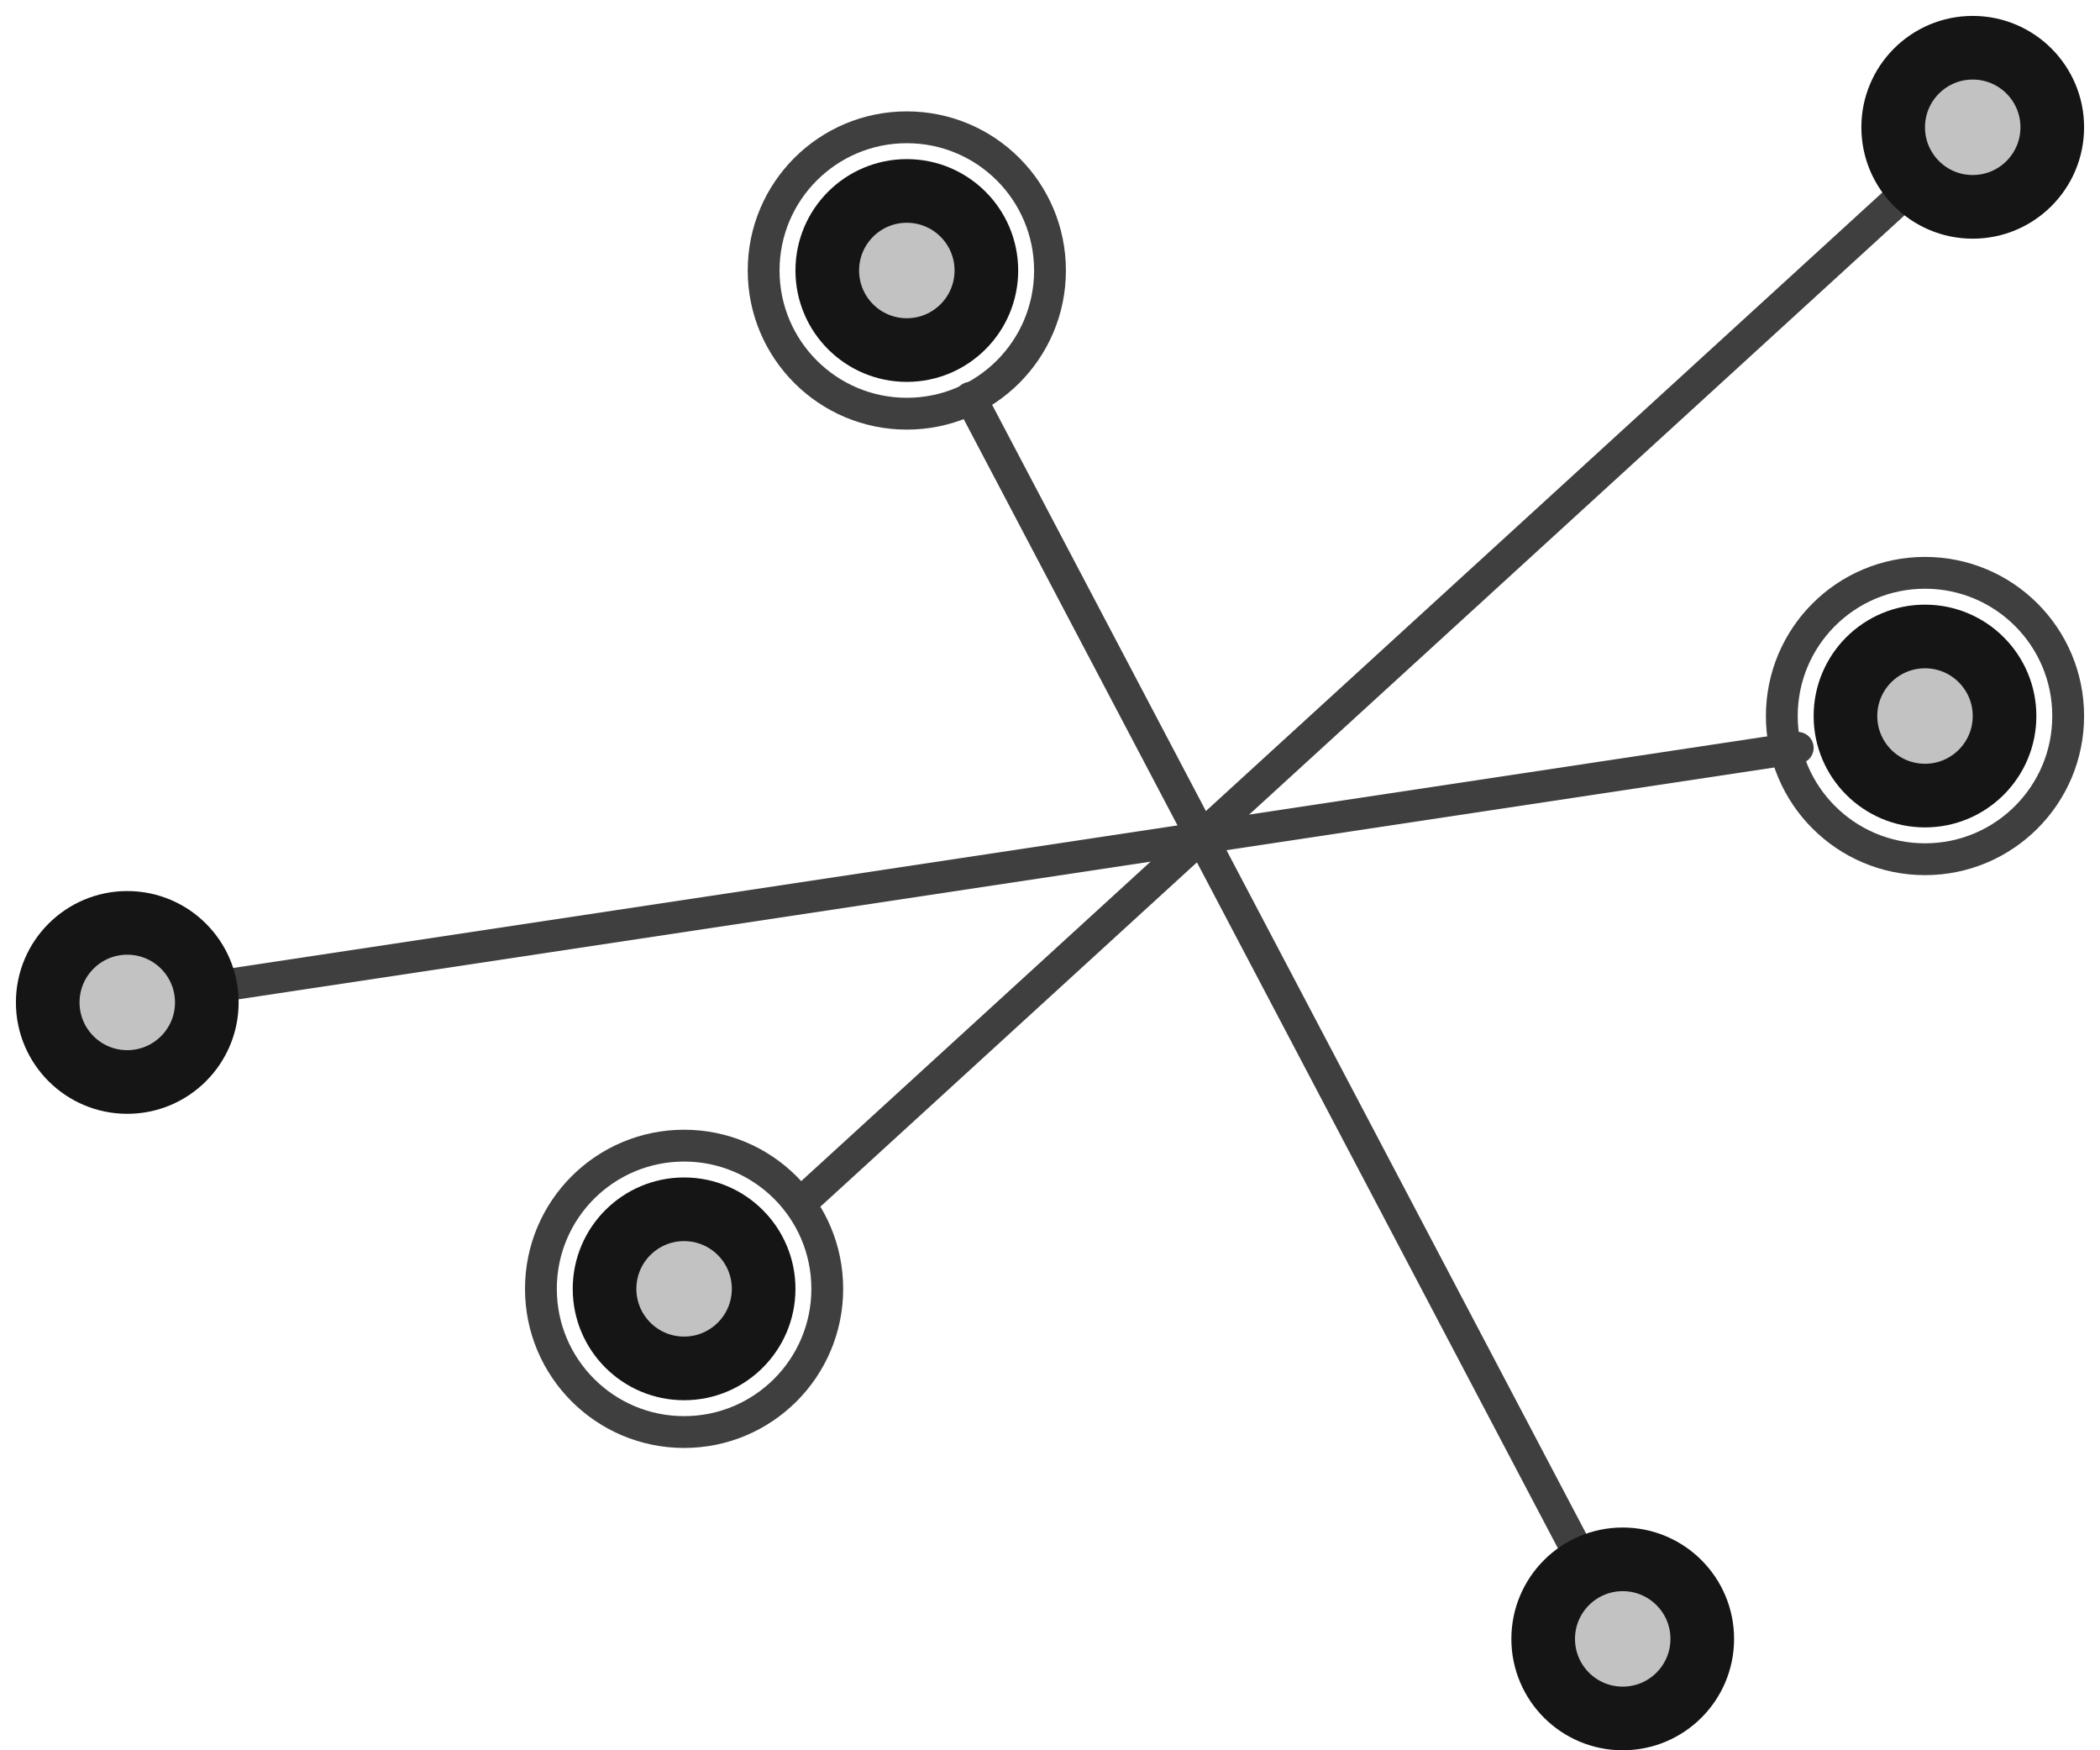 <?xml version="1.0" encoding="UTF-8"?>
<svg width="66px" height="55px" viewBox="0 0 66 55" version="1.1" xmlns="http://www.w3.org/2000/svg" xmlns:xlink="http://www.w3.org/1999/xlink">
    <!-- Generator: Sketch 47.1 (45422) - http://www.bohemiancoding.com/sketch -->
    <title>fleet-tracking-analytics</title>
    <desc>Created with Sketch.</desc>
    <defs>
        <circle id="path-1" cx="59.5" cy="21.5" r="3"></circle>
        <circle id="path-2" cx="20.5" cy="39.5" r="3"></circle>
        <circle id="path-3" cx="27.5" cy="7.5" r="3"></circle>
        <circle id="path-4" cx="3" cy="30.5" r="3"></circle>
        <circle id="path-5" cx="50" cy="50.5" r="3"></circle>
        <circle id="path-6" cx="61" cy="3" r="3"></circle>
    </defs>
    <g id="Version-2" stroke="none" stroke-width="1" fill="none" fill-rule="evenodd">
        <g id="full-preview-2" transform="translate(-588, -227)">
            <g id="fleet-tracking-analytics" transform="translate(589, 228)">
                <path d="M64,21.5 C64,23.987 61.984,26 59.5,26 C57.016,26 55,23.987 55,21.5 C55,19.01 57.016,17 59.5,17 C61.984,17 64,19.01 64,21.5 Z" id="Stroke-9-Copy" stroke="#3F3F3F" stroke-linecap="round" stroke-linejoin="round"></path>
                <path d="M25,39.5 C25,41.987 22.984,44 20.5,44 C18.016,44 16,41.987 16,39.5 C16,37.01 18.016,35 20.5,35 C22.984,35 25,37.01 25,39.5 Z" id="Stroke-9-Copy-2" stroke="#3F3F3F" stroke-linecap="round" stroke-linejoin="round"></path>
                <g id="Oval-Copy-321" transform="translate(59.5, 21.5) rotate(-90) translate(-59.5, -21.5) ">
                    <use fill="#C2C2C2" fill-rule="evenodd" xlink:href="#path-1"></use>
                    <circle stroke="#151515" stroke-width="1.5" cx="59.5" cy="21.5" r="2.25"></circle>
                    <use stroke="#151515" stroke-width="1" xlink:href="#path-1"></use>
                </g>
                <g id="Oval-Copy-322" transform="translate(20.5, 39.5) rotate(-90) translate(-20.5, -39.5) ">
                    <use fill="#C2C2C2" fill-rule="evenodd" xlink:href="#path-2"></use>
                    <circle stroke="#151515" stroke-width="1.5" cx="20.5" cy="39.5" r="2.25"></circle>
                    <use stroke="#151515" stroke-width="1" xlink:href="#path-2"></use>
                </g>
                <path d="M32,7.5 C32,9.987 29.984,12 27.5,12 C25.016,12 23,9.987 23,7.5 C23,5.01 25.016,3 27.5,3 C29.984,3 32,5.01 32,7.5 Z" id="Stroke-9-Copy-2" stroke="#3F3F3F" stroke-linecap="round" stroke-linejoin="round"></path>
                <g id="Oval-Copy-322" transform="translate(27.5, 7.5) rotate(-90) translate(-27.5, -7.5) ">
                    <use fill="#C2C2C2" fill-rule="evenodd" xlink:href="#path-3"></use>
                    <circle stroke="#151515" stroke-width="1.5" cx="27.5" cy="7.5" r="2.25"></circle>
                    <use stroke="#151515" stroke-width="1" xlink:href="#path-3"></use>
                </g>
                <path d="M49.5,49.5 L29.5,11.5" id="Line-Copy-13" stroke="#3F3F3F" stroke-linecap="round" stroke-linejoin="round"></path>
                <path d="M2.5,30.5 L55.5,22.5" id="Line-Copy-14" stroke="#3F3F3F" stroke-linecap="round" stroke-linejoin="round"></path>
                <path d="M59.5,4.5 L24.5,36.5" id="Line-Copy-15" stroke="#3F3F3F" stroke-linecap="round" stroke-linejoin="round"></path>
                <g id="Oval-Copy-108" transform="translate(3, 30.5) rotate(-90) translate(-3, -30.5) ">
                    <use fill="#C2C2C2" fill-rule="evenodd" xlink:href="#path-4"></use>
                    <circle stroke="#151515" stroke-width="1.5" cx="3" cy="30.5" r="2.25"></circle>
                    <use stroke="#151515" stroke-width="1" xlink:href="#path-4"></use>
                </g>
                <g id="Oval-Copy-109" transform="translate(50, 50.5) rotate(-90) translate(-50, -50.5) ">
                    <use fill="#C2C2C2" fill-rule="evenodd" xlink:href="#path-5"></use>
                    <circle stroke="#151515" stroke-width="1.5" cx="50" cy="50.5" r="2.25"></circle>
                    <use stroke="#151515" stroke-width="1" xlink:href="#path-5"></use>
                </g>
                <g id="Oval-Copy-78" transform="translate(61, 3) rotate(-90) translate(-61, -3) ">
                    <use fill="#C2C2C2" fill-rule="evenodd" xlink:href="#path-6"></use>
                    <circle stroke="#151515" stroke-width="1.5" cx="61" cy="3" r="2.25"></circle>
                    <use stroke="#151515" stroke-width="1" xlink:href="#path-6"></use>
                </g>
            </g>
        </g>
    </g>
</svg>